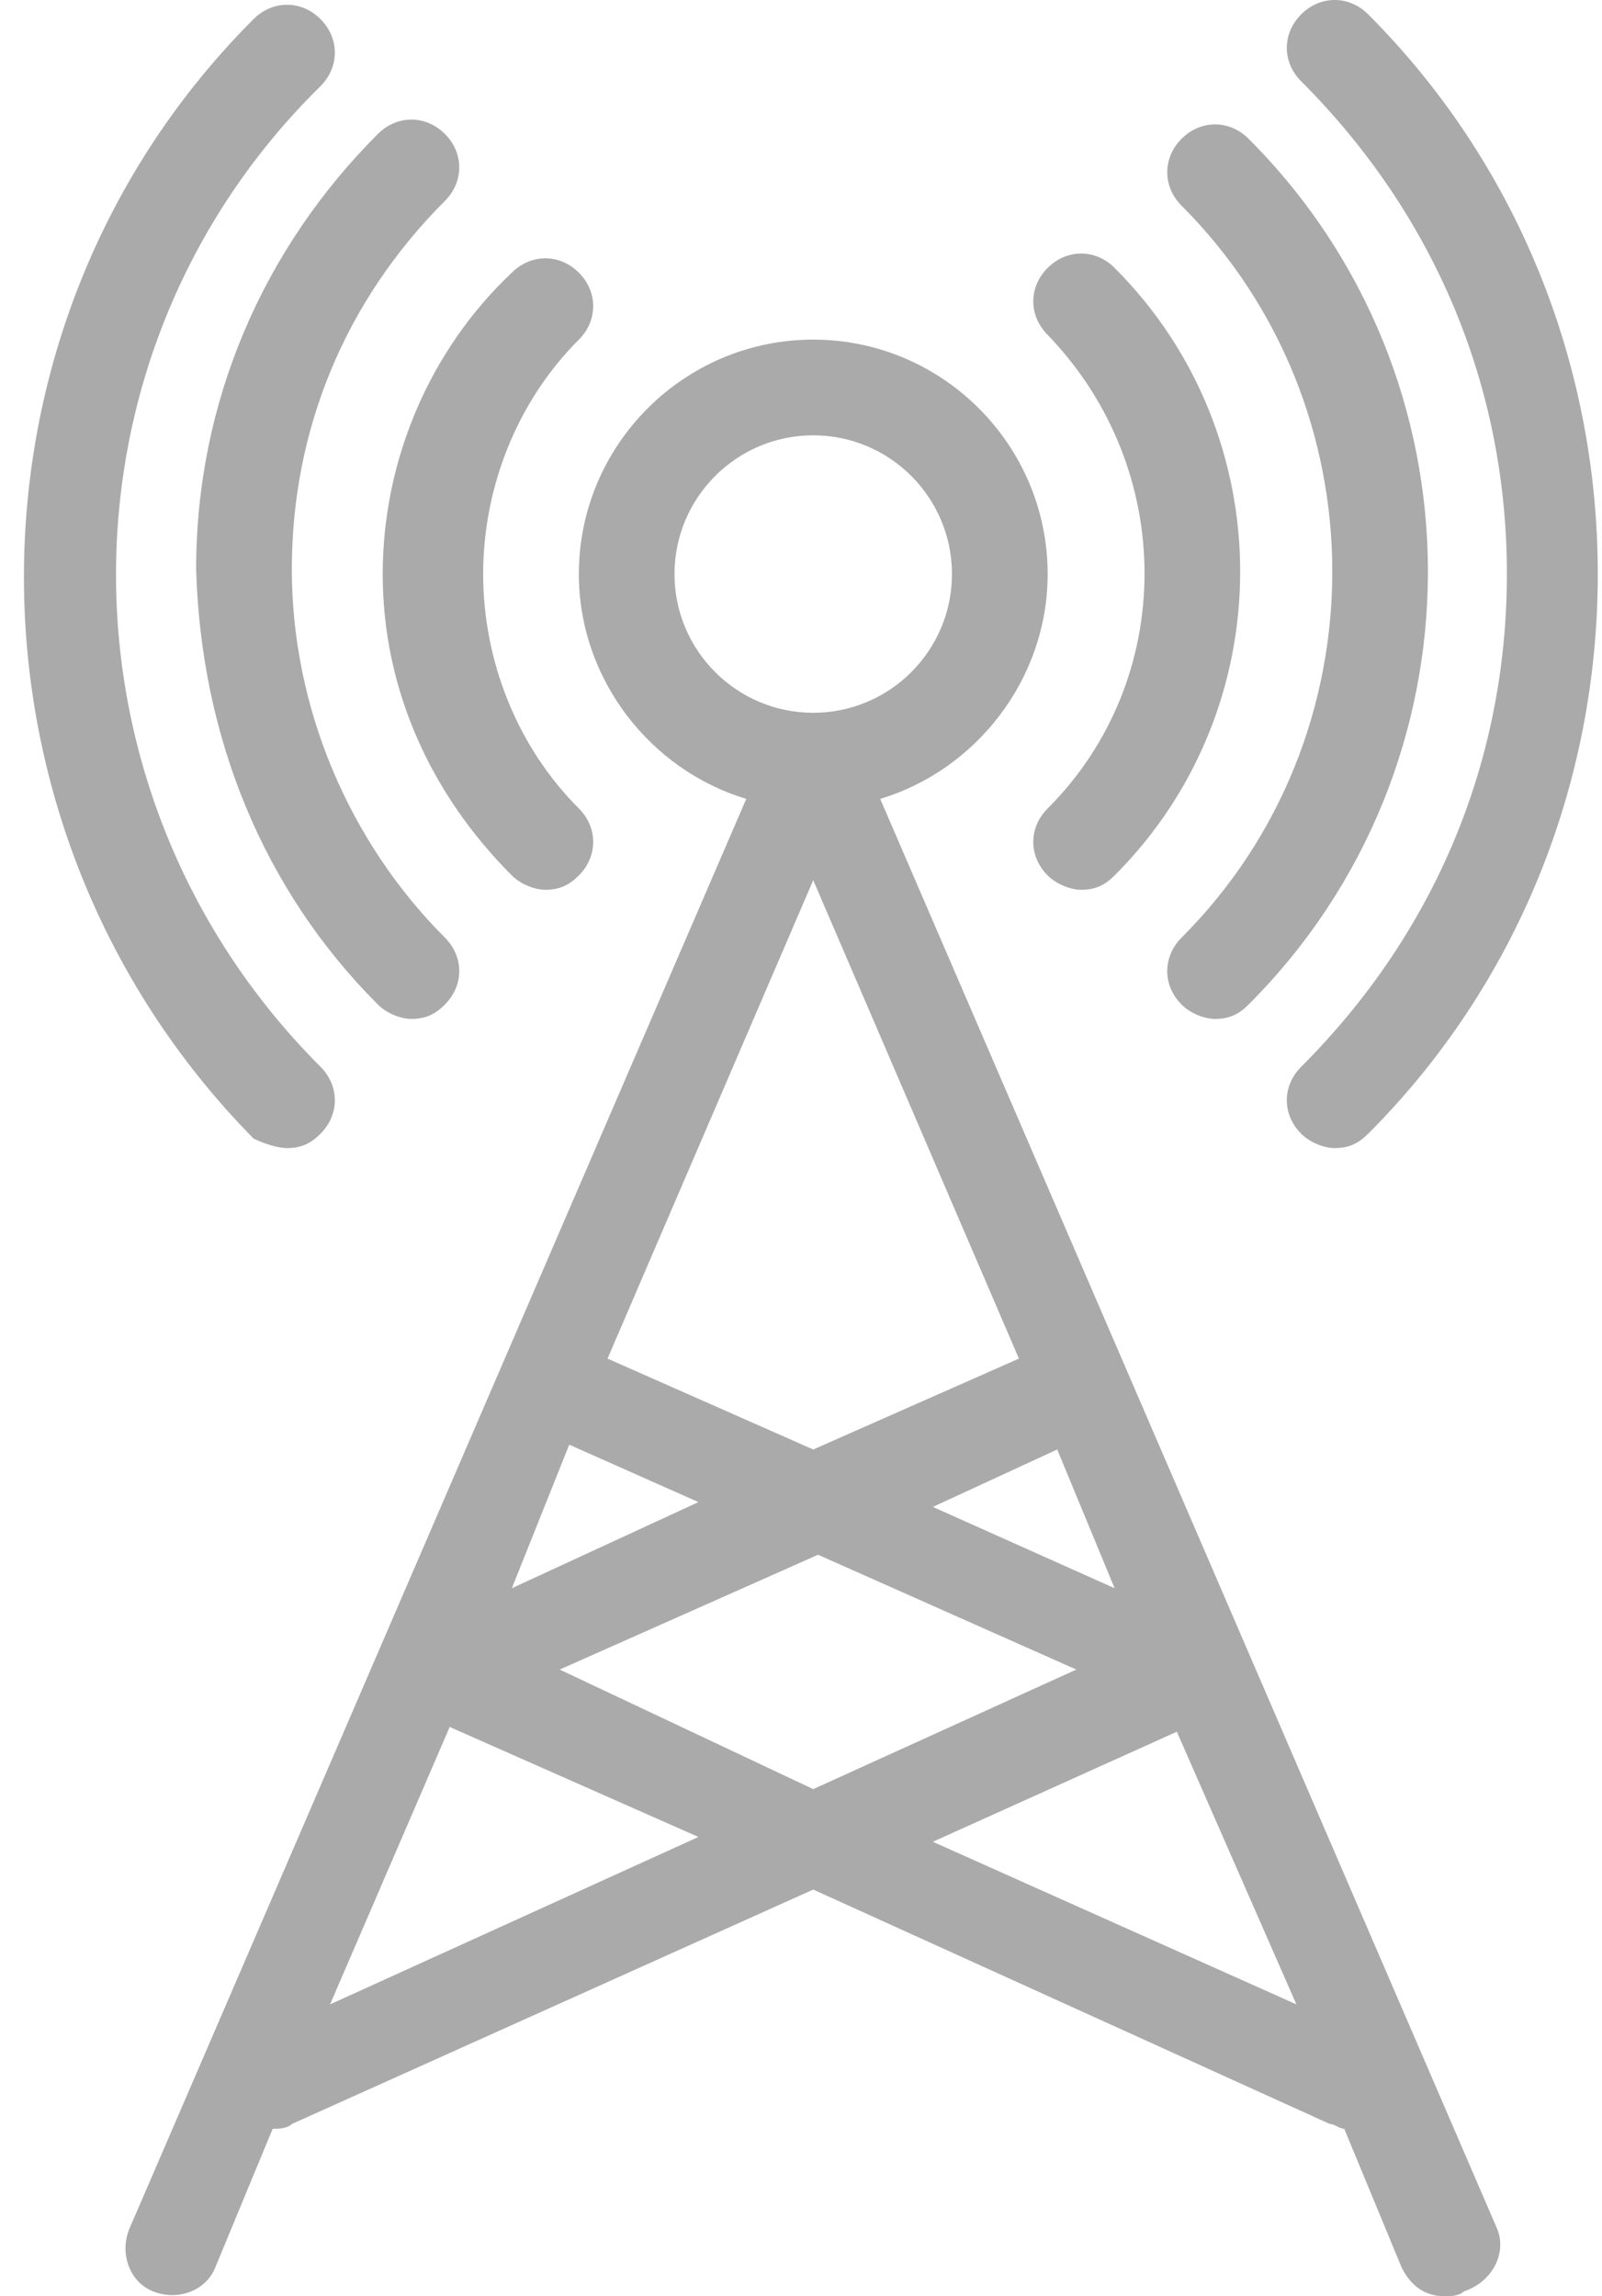 <?xml version="1.0" encoding="UTF-8"?>
<svg width="30px" height="43px" viewBox="0 0 30 43" version="1.1" xmlns="http://www.w3.org/2000/svg" xmlns:xlink="http://www.w3.org/1999/xlink">
    <!-- Generator: Sketch 44 (41411) - http://www.bohemiancoding.com/sketch -->
    <title>comunicaciones</title>
    <desc>Created with Sketch.</desc>
    <defs></defs>
    <g id="Symbols" stroke="none" stroke-width="1" fill="none" fill-rule="evenodd">
        <g id="comunicaciones---bot-copy" transform="translate(-34, -10)" fill-rule="nonzero" fill="#AAAAAA">
            <g id="comunicaciones" transform="translate(34, 10)">
                <g id="Group">
                    <path d="M28.04,41.746 L16.483,14.96 C18.275,14.423 19.619,12.721 19.619,10.75 C19.619,8.331 17.648,6.36 15.229,6.36 C12.81,6.36 10.84,8.331 10.84,10.75 C10.84,12.721 12.183,14.423 13.975,14.96 L2.419,41.746 C2.24,42.194 2.419,42.731 2.867,42.91 C3.315,43.09 3.852,42.91 4.031,42.462 L5.106,39.865 C5.196,39.865 5.375,39.865 5.465,39.775 L15.229,35.385 L24.904,39.775 C24.994,39.775 25.083,39.865 25.173,39.865 L26.248,42.462 C26.427,42.821 26.696,43 27.054,43 C27.144,43 27.323,43 27.413,42.91 C27.95,42.731 28.219,42.194 28.04,41.746 Z M20.873,29.742 L17.469,28.219 L19.798,27.144 L20.873,29.742 Z M12.631,10.75 C12.631,9.317 13.796,8.152 15.229,8.152 C16.663,8.152 17.827,9.317 17.827,10.75 C17.827,12.183 16.663,13.348 15.229,13.348 C13.796,13.348 12.631,12.183 12.631,10.75 Z M15.229,16.483 L19.081,25.442 L15.229,27.144 L11.377,25.442 L15.229,16.483 Z M10.66,27.054 L13.079,28.129 L9.585,29.742 L10.66,27.054 Z M6.181,37.535 L8.421,32.34 L13.079,34.4 L6.181,37.535 Z M10.481,31.265 L15.319,29.115 L20.156,31.265 L15.229,33.504 L10.481,31.265 Z M17.469,34.49 L22.038,32.429 L24.277,37.535 L17.469,34.49 Z" id="Shape"></path>
                    <path d="M19.619,15.14 C19.26,15.498 19.26,16.035 19.619,16.394 C19.798,16.573 20.067,16.663 20.246,16.663 C20.515,16.663 20.694,16.573 20.873,16.394 C24.008,13.258 24.008,8.152 20.873,5.017 C20.515,4.658 19.977,4.658 19.619,5.017 C19.26,5.375 19.26,5.912 19.619,6.271 C22.038,8.779 22.038,12.721 19.619,15.14 Z" id="Shape"></path>
                    <path d="M9.585,16.394 C9.765,16.573 10.033,16.663 10.213,16.663 C10.481,16.663 10.66,16.573 10.84,16.394 C11.198,16.035 11.198,15.498 10.84,15.14 C9.675,13.975 9.048,12.363 9.048,10.75 C9.048,9.137 9.675,7.525 10.84,6.36 C11.198,6.002 11.198,5.465 10.84,5.106 C10.481,4.748 9.944,4.748 9.585,5.106 C8.062,6.54 7.167,8.6 7.167,10.75 C7.167,12.9 8.062,14.871 9.585,16.394 Z" id="Shape"></path>
                    <path d="M22.127,17.558 C21.769,17.917 21.769,18.454 22.127,18.812 C22.306,18.992 22.575,19.081 22.754,19.081 C23.023,19.081 23.202,18.992 23.381,18.812 C27.86,14.333 27.86,7.077 23.381,2.598 C23.023,2.24 22.485,2.24 22.127,2.598 C21.769,2.956 21.769,3.494 22.127,3.852 C25.89,7.615 25.89,13.796 22.127,17.558 Z" id="Shape"></path>
                    <path d="M7.077,18.812 C7.256,18.992 7.525,19.081 7.704,19.081 C7.973,19.081 8.152,18.992 8.331,18.812 C8.69,18.454 8.69,17.917 8.331,17.558 C6.54,15.767 5.465,13.258 5.465,10.66 C5.465,8.062 6.45,5.644 8.331,3.763 C8.69,3.404 8.69,2.867 8.331,2.508 C7.973,2.15 7.435,2.15 7.077,2.508 C4.927,4.658 3.673,7.525 3.673,10.66 C3.763,13.796 4.927,16.663 7.077,18.812 Z" id="Shape"></path>
                    <path d="M28.219,10.75 C28.219,14.244 26.875,17.469 24.367,19.977 C24.008,20.335 24.008,20.873 24.367,21.231 C24.546,21.41 24.815,21.5 24.994,21.5 C25.262,21.5 25.442,21.41 25.621,21.231 C28.398,18.454 29.921,14.692 29.921,10.75 C29.921,6.808 28.398,3.046 25.621,0.269 C25.262,-0.09 24.725,-0.09 24.367,0.269 C24.008,0.627 24.008,1.165 24.367,1.523 C26.875,4.031 28.219,7.256 28.219,10.75 Z" id="Shape"></path>
                    <path d="M5.375,21.5 C5.644,21.5 5.823,21.41 6.002,21.231 C6.36,20.873 6.36,20.335 6.002,19.977 C0.896,14.871 0.896,6.629 6.002,1.613 C6.36,1.254 6.36,0.717 6.002,0.358 C5.644,7.07767178e-16 5.106,7.07767178e-16 4.748,0.358 C-0.985,6.092 -0.985,15.498 4.748,21.321 C4.927,21.41 5.196,21.5 5.375,21.5 Z" id="Shape"></path>
                </g>
            </g>
        </g>
    </g>
</svg>